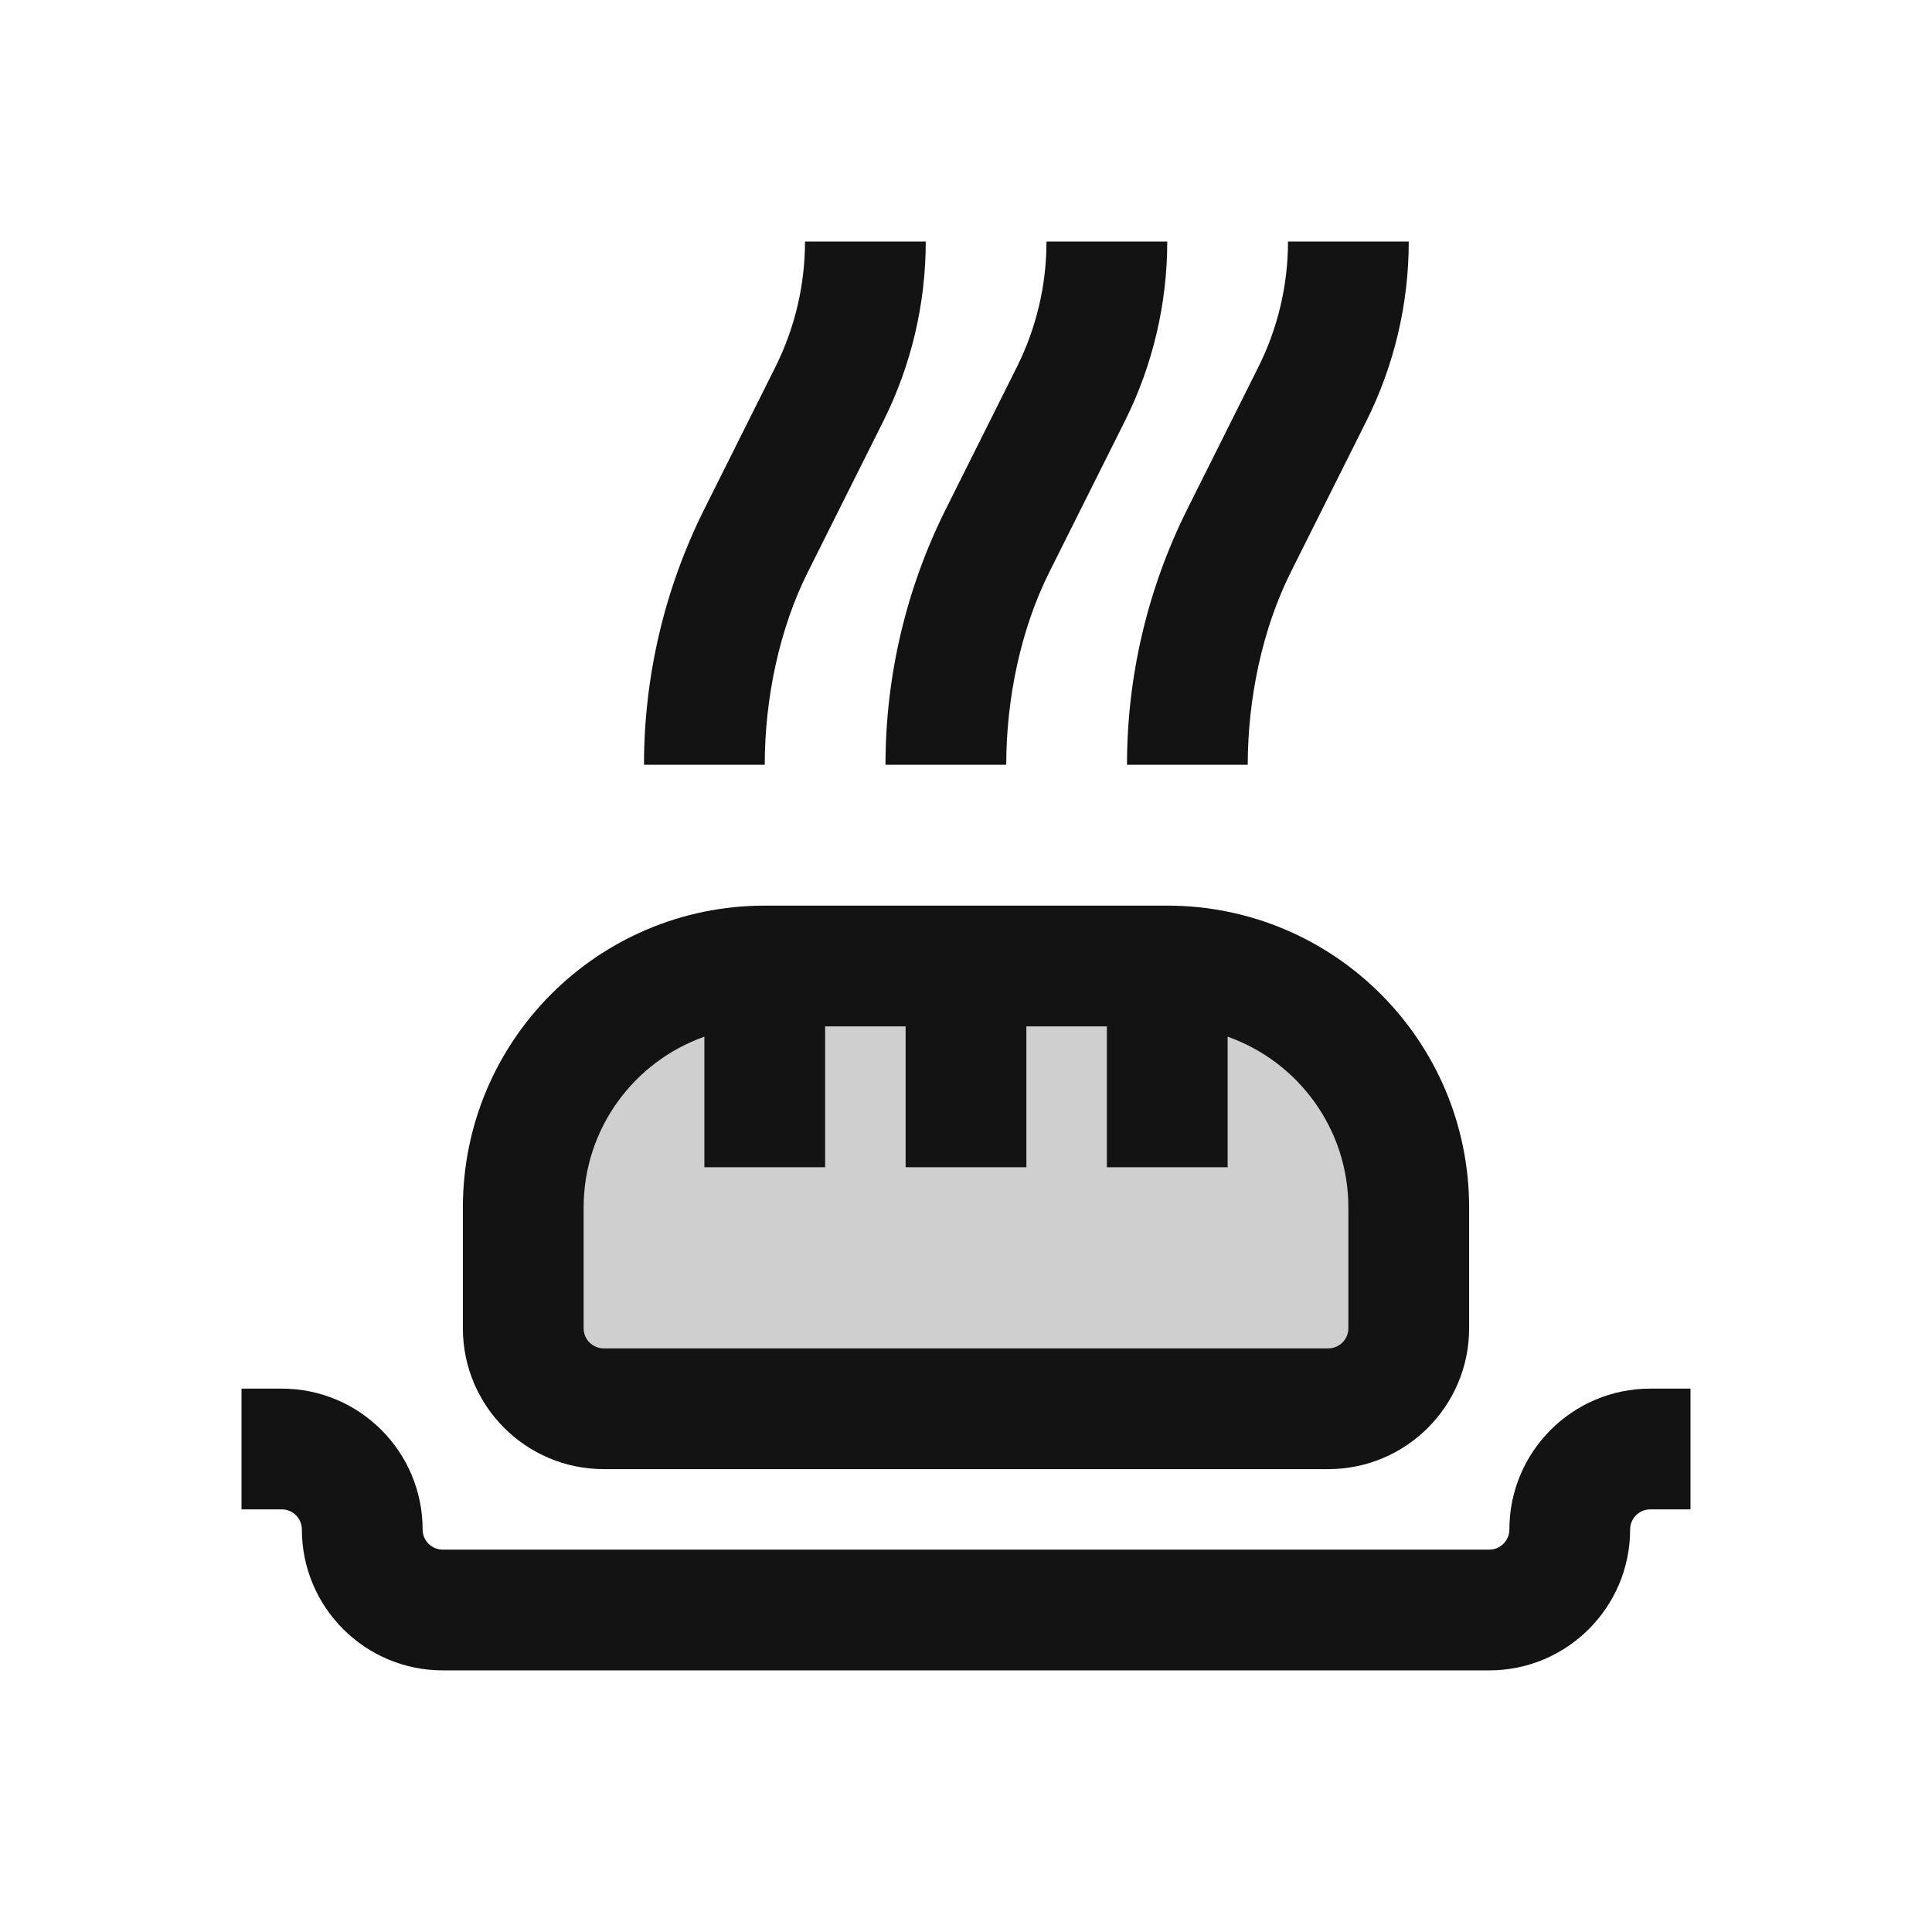 <svg width="24" height="24" viewBox="0 0 24 24" fill="none" xmlns="http://www.w3.org/2000/svg">
<path opacity="0.2" d="M14.5 12H9.5H8.5L6.5 14V17L7.5 17.5H16.5L17.5 16.5V14L16.5 12.5L14.5 12Z" fill="#131313"/>
<path d="M10 3C10 3.541 9.874 4.075 9.632 4.559L8.75 6.323C8.257 7.309 8 8.397 8 9.5H9.5C9.5 8.674 9.683 7.809 10.035 7.107L10.974 5.23C11.32 4.537 11.5 3.774 11.5 3H10Z" fill="#131313"/>
<path d="M12.632 4.559C12.874 4.075 13 3.541 13 3H14.5C14.5 3.774 14.32 4.537 13.974 5.23L13.035 7.107C12.683 7.809 12.5 8.674 12.5 9.5H11C11 8.397 11.257 7.309 11.75 6.323L12.632 4.559Z" fill="#131313"/>
<path d="M16 3C16 3.541 15.874 4.075 15.632 4.559L14.75 6.323C14.257 7.309 14 8.397 14 9.5H15.5C15.5 8.674 15.683 7.809 16.035 7.107L16.974 5.23C17.32 4.537 17.5 3.774 17.5 3H16Z" fill="#131313"/>
<path d="M3 18.75H3.5C3.638 18.75 3.75 18.862 3.75 19C3.75 19.966 4.534 20.75 5.5 20.75H18.5C19.466 20.75 20.25 19.966 20.25 19C20.25 18.862 20.362 18.75 20.5 18.75H21V17.25H20.5C19.534 17.25 18.75 18.034 18.75 19C18.75 19.138 18.638 19.25 18.5 19.25H5.5C5.362 19.25 5.25 19.138 5.25 19C5.25 18.034 4.466 17.25 3.5 17.25H3V18.75Z" fill="#131313"/>
<path fill-rule="evenodd" clip-rule="evenodd" d="M5.75 15C5.75 12.929 7.429 11.25 9.5 11.25H14.5C16.571 11.25 18.25 12.929 18.25 15V16.5C18.25 17.466 17.466 18.25 16.5 18.25H7.5C6.534 18.25 5.75 17.466 5.75 16.5V15ZM8.75 14.5V12.878C7.876 13.187 7.25 14.02 7.25 15V16.5C7.25 16.638 7.362 16.75 7.5 16.75H16.5C16.638 16.75 16.75 16.638 16.75 16.5V15C16.75 14.02 16.124 13.187 15.25 12.878V14.5H13.75V12.75H12.75V14.5H11.25V12.75H10.25V14.5H8.75Z" fill="#131313"/>
</svg>
